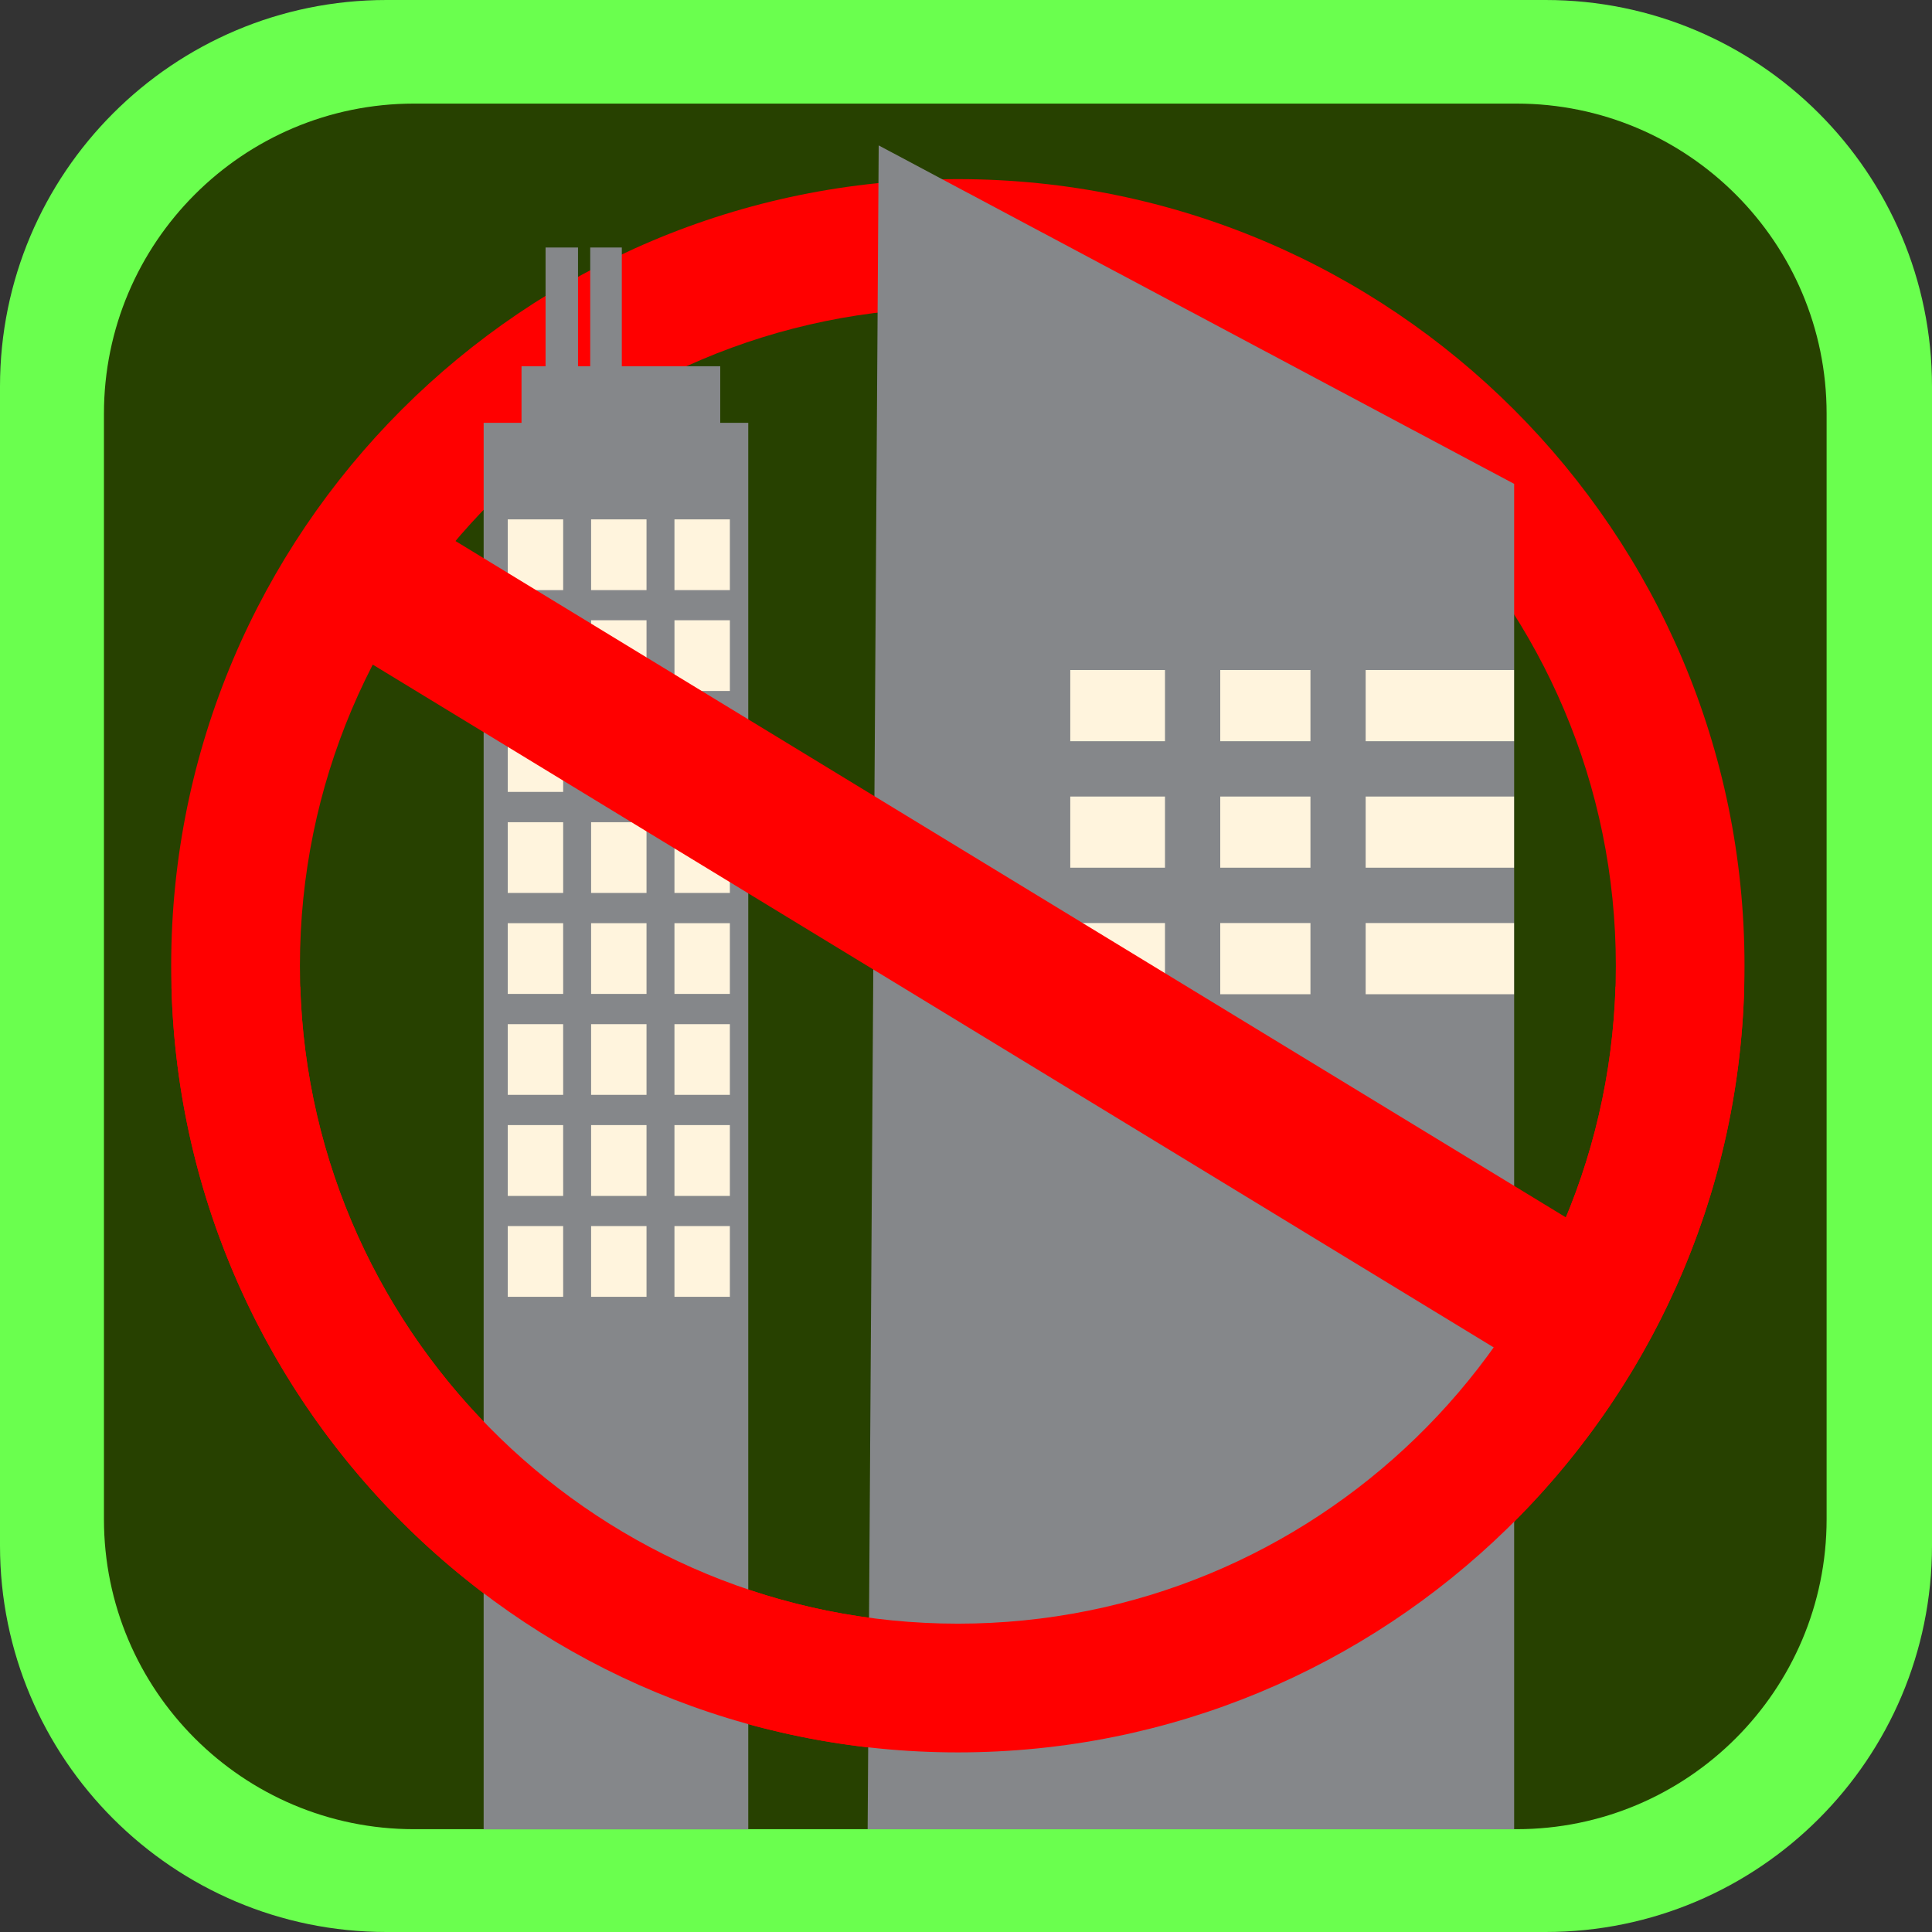 <svg xmlns="http://www.w3.org/2000/svg" viewBox="0 0 1499.18 1499.18"><rect x="0" y="0" width="1499.18" height="1499.18" fill="#333333" stroke="none"/><defs><style>.cls-1{fill:#6aff4e;}.cls-1,.cls-2,.cls-3,.cls-4,.cls-5{fill-rule:evenodd;}.cls-2{fill:#274100;}.cls-3{fill:red;}.cls-4{fill:#85878a;}.cls-5{fill:#fff4dd;}</style></defs><g id="Layer_2" data-name="Layer 2"><g id="Layer_1-2" data-name="Layer 1"><g id="pohja---panel"><g id="Border"><path class="cls-1" d="M1499.18,299.84C1499.18,134.35,1364.84,0,1199.35,0H299.84C134.35,0,0,134.35,0,299.84v899.51c0,165.49,134.35,299.83,299.84,299.83h899.51c165.49,0,299.83-134.34,299.83-299.83Z"/></g><g id="BG"><path class="cls-2" d="M1417.4,321c0-132.8-107.83-240.61-240.62-240.61H321.27C188.48,80.41,80.66,188.22,80.66,321v857.79c0,132.8,107.82,240.61,240.61,240.61h855.51c132.79,0,240.62-107.81,240.62-240.61Z"/></g></g><g id="HighriseBan"><path class="cls-3" d="M743.29,139c336.89,0,610.4,273.52,610.4,610.41s-273.51,610.45-610.4,610.45S132.83,1086.26,132.83,749.37,406.4,139,743.29,139Zm0,99.85c281.76,0,510.56,228.79,510.56,510.56s-228.8,510.56-510.56,510.56S232.73,1031.18,232.73,749.37,461.48,238.81,743.29,238.81Z"/><path class="cls-4" d="M681.85,112.84l493.09,262.64v1044H673.27Z"/><path class="cls-4" d="M448.52,284.22H458V192.06h24.52v92.16h76.36v43.87h21.75V1419.53H375.3V328.09h29.39V284.22h18.66V192.06h25.17Z"/><path class="cls-5" d="M904,716.26v55.22H830.5V716.26Zm112.88,55.22h-70V716.26h70Zm42.84-55.22h115.13v55.22H1059.72ZM904,618.11v55.21H830.5V618.11Zm112.88,55.21h-70V618.11h70Zm42.84-55.21h115.13v55.21H1059.72ZM904,519.9v55.27H830.5V519.9Zm112.88,55.27h-70V519.9h70Zm42.84-55.27h115.13v55.27H1059.72Z"/><path class="cls-5" d="M566.36,951.39h-43v54.89h43Zm-64.68,0h-43v54.89h43Zm-64.69,0H394v54.89h43Zm129.37-78.33h-43V928h43Zm-64.68,0h-43V928h43Zm-64.69,0H394V928h43Zm129.37-78.33h-43v54.84h43Zm-64.68,0h-43v54.84h43Zm-64.69,0H394v54.84h43Zm129.37-78.37h-43v54.89h43Zm-64.68,0h-43v54.89h43Zm-64.69,0H394v54.89h43ZM566.36,638h-43v54.89h43Zm-64.68,0h-43v54.89h43ZM437,638H394v54.89h43Zm129.37-78.38h-43v54.89h43Zm-64.68,0h-43v54.89h43Zm-64.69,0H394v54.89h43Zm129.37-78.32h-43v54.89h43Zm-64.68,0h-43v54.89h43Zm-64.69,0H394v54.89h43ZM566.36,403h-43v54.89h43Zm-64.68,0h-43v54.89h43ZM437,403H394v54.89h43Z"/><path class="cls-3" d="M1251.41,1034.27a57.64,57.64,0,0,0-19.24-79.21l-892-543.33a57.65,57.65,0,1,0-60,98.46l892,543.33A57.68,57.68,0,0,0,1251.41,1034.27Z"/><path class="cls-3" d="M1353.49,765.62c-8.63,329.39-278.72,594.19-610.22,594.19S141.68,1095,133.05,765.62H233c8.58,274.27,234,494.3,510.28,494.3s501.7-220,510.33-494.3Z"/></g></g></g></svg>